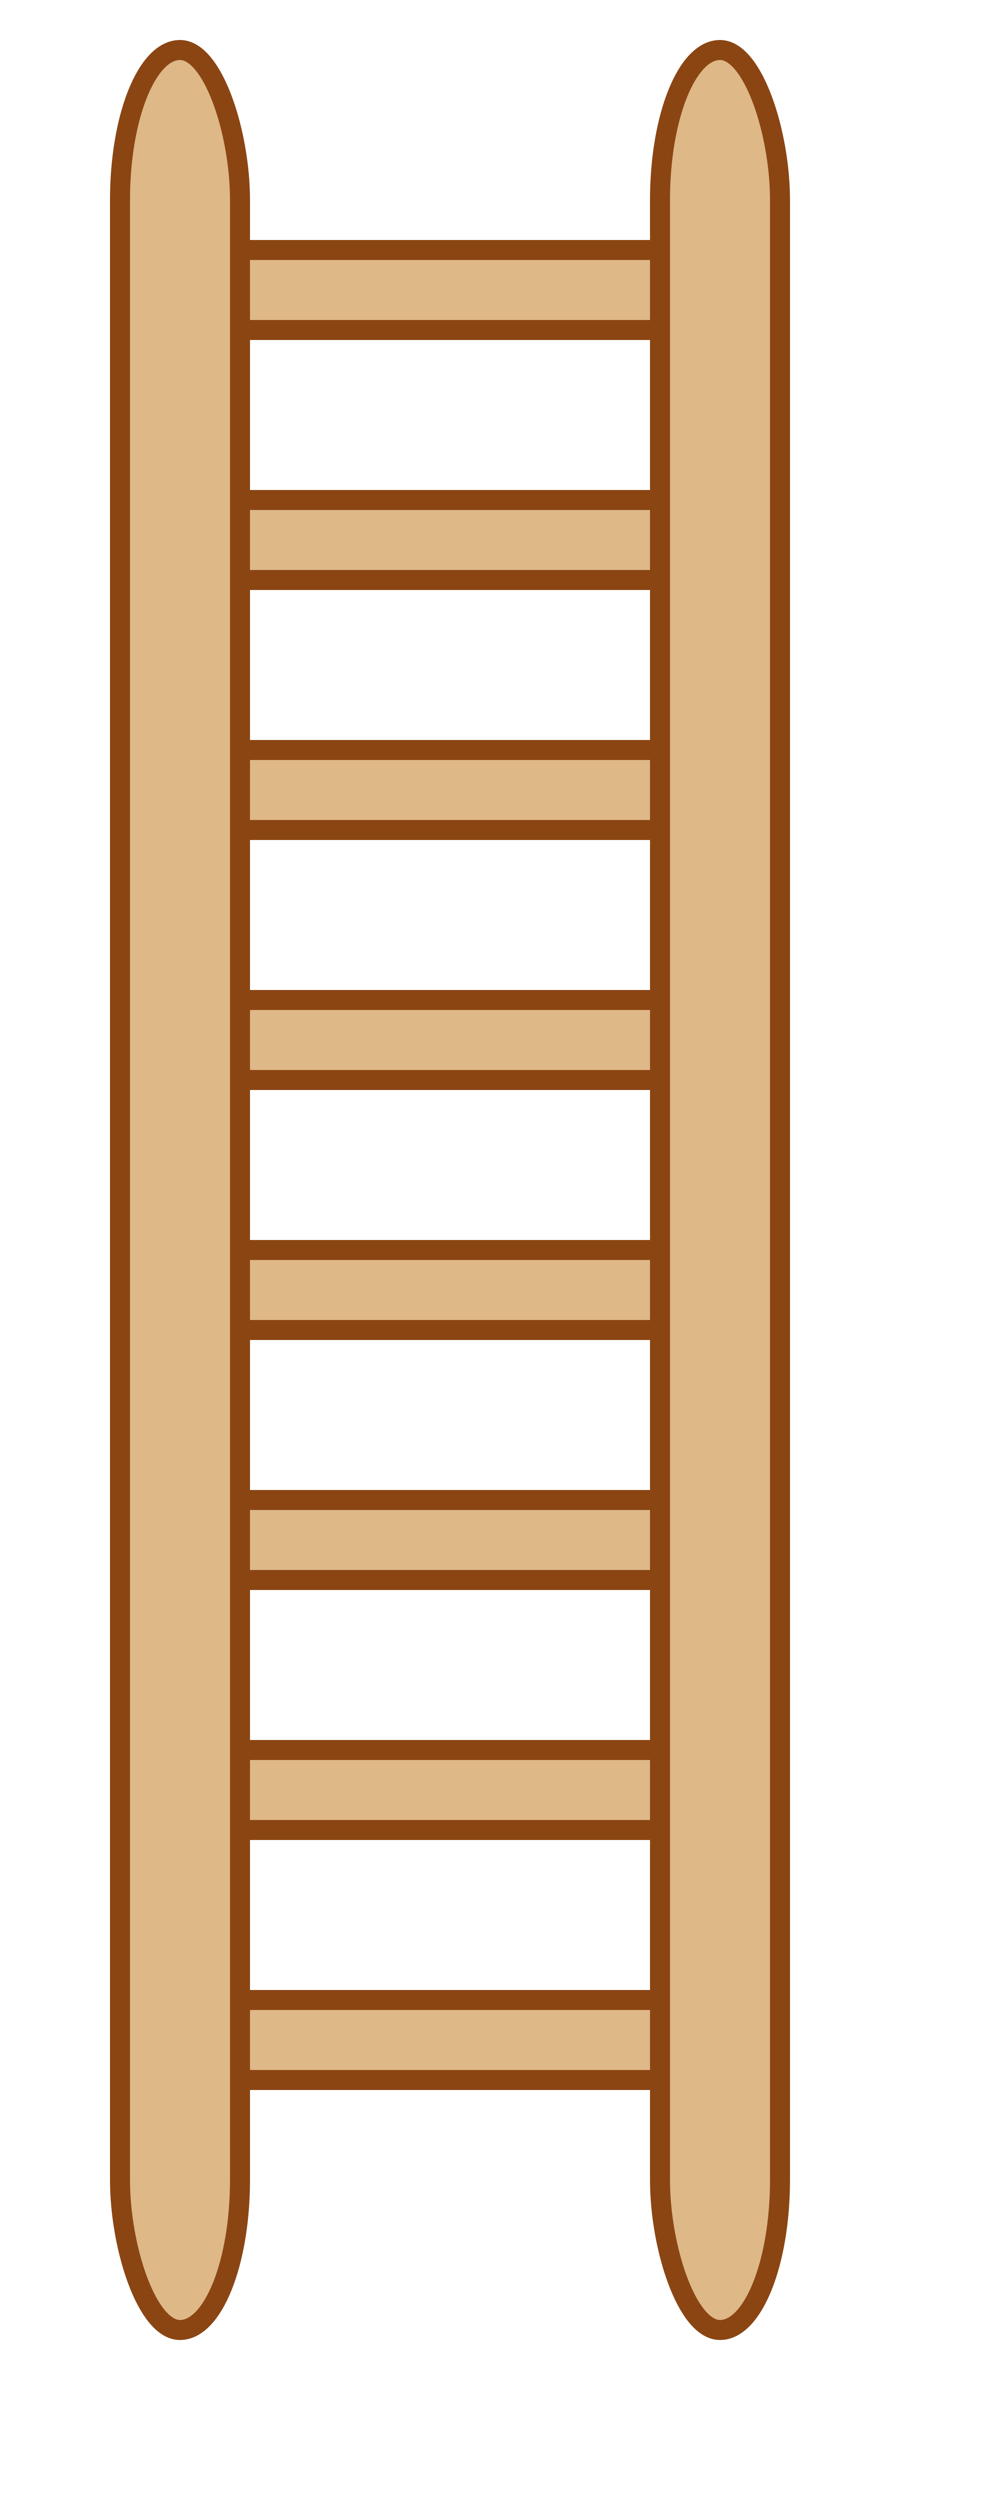 <svg width="100" height="250" viewBox="0 0 100 250"
    xmlns="http://www.w3.org/2000/svg">
    <rect width="55" height="8" fill="burlywood" stroke="saddlebrown" stroke-width="2" x="12" y="25" />
    <rect width="55" height="8" fill="burlywood" stroke="saddlebrown" stroke-width="2" x="12" y="50" />
    <rect width="55" height="8" fill="burlywood" stroke="saddlebrown" stroke-width="2" x="12" y="75" />
    <rect width="55" height="8" fill="burlywood" stroke="saddlebrown" stroke-width="2" x="12" y="100" />
    <rect width="55" height="8" fill="burlywood" stroke="saddlebrown" stroke-width="2" x="12" y="125" />
    <rect width="55" height="8" fill="burlywood" stroke="saddlebrown" stroke-width="2" x="12" y="150" />
    <rect width="55" height="8" fill="burlywood" stroke="saddlebrown" stroke-width="2" x="12" y="175" />
    <rect width="55" height="8" fill="burlywood" stroke="saddlebrown" stroke-width="2" x="12" y="200" />
    <rect width="12" height="228" fill="burlywood" stroke="saddlebrown" stroke-width="2" x="12" y="5" rx="15"/>
    <rect width="12" height="228" fill="burlywood" stroke="saddlebrown" stroke-width="2" x="66" y="5" rx="15"/>
</svg>